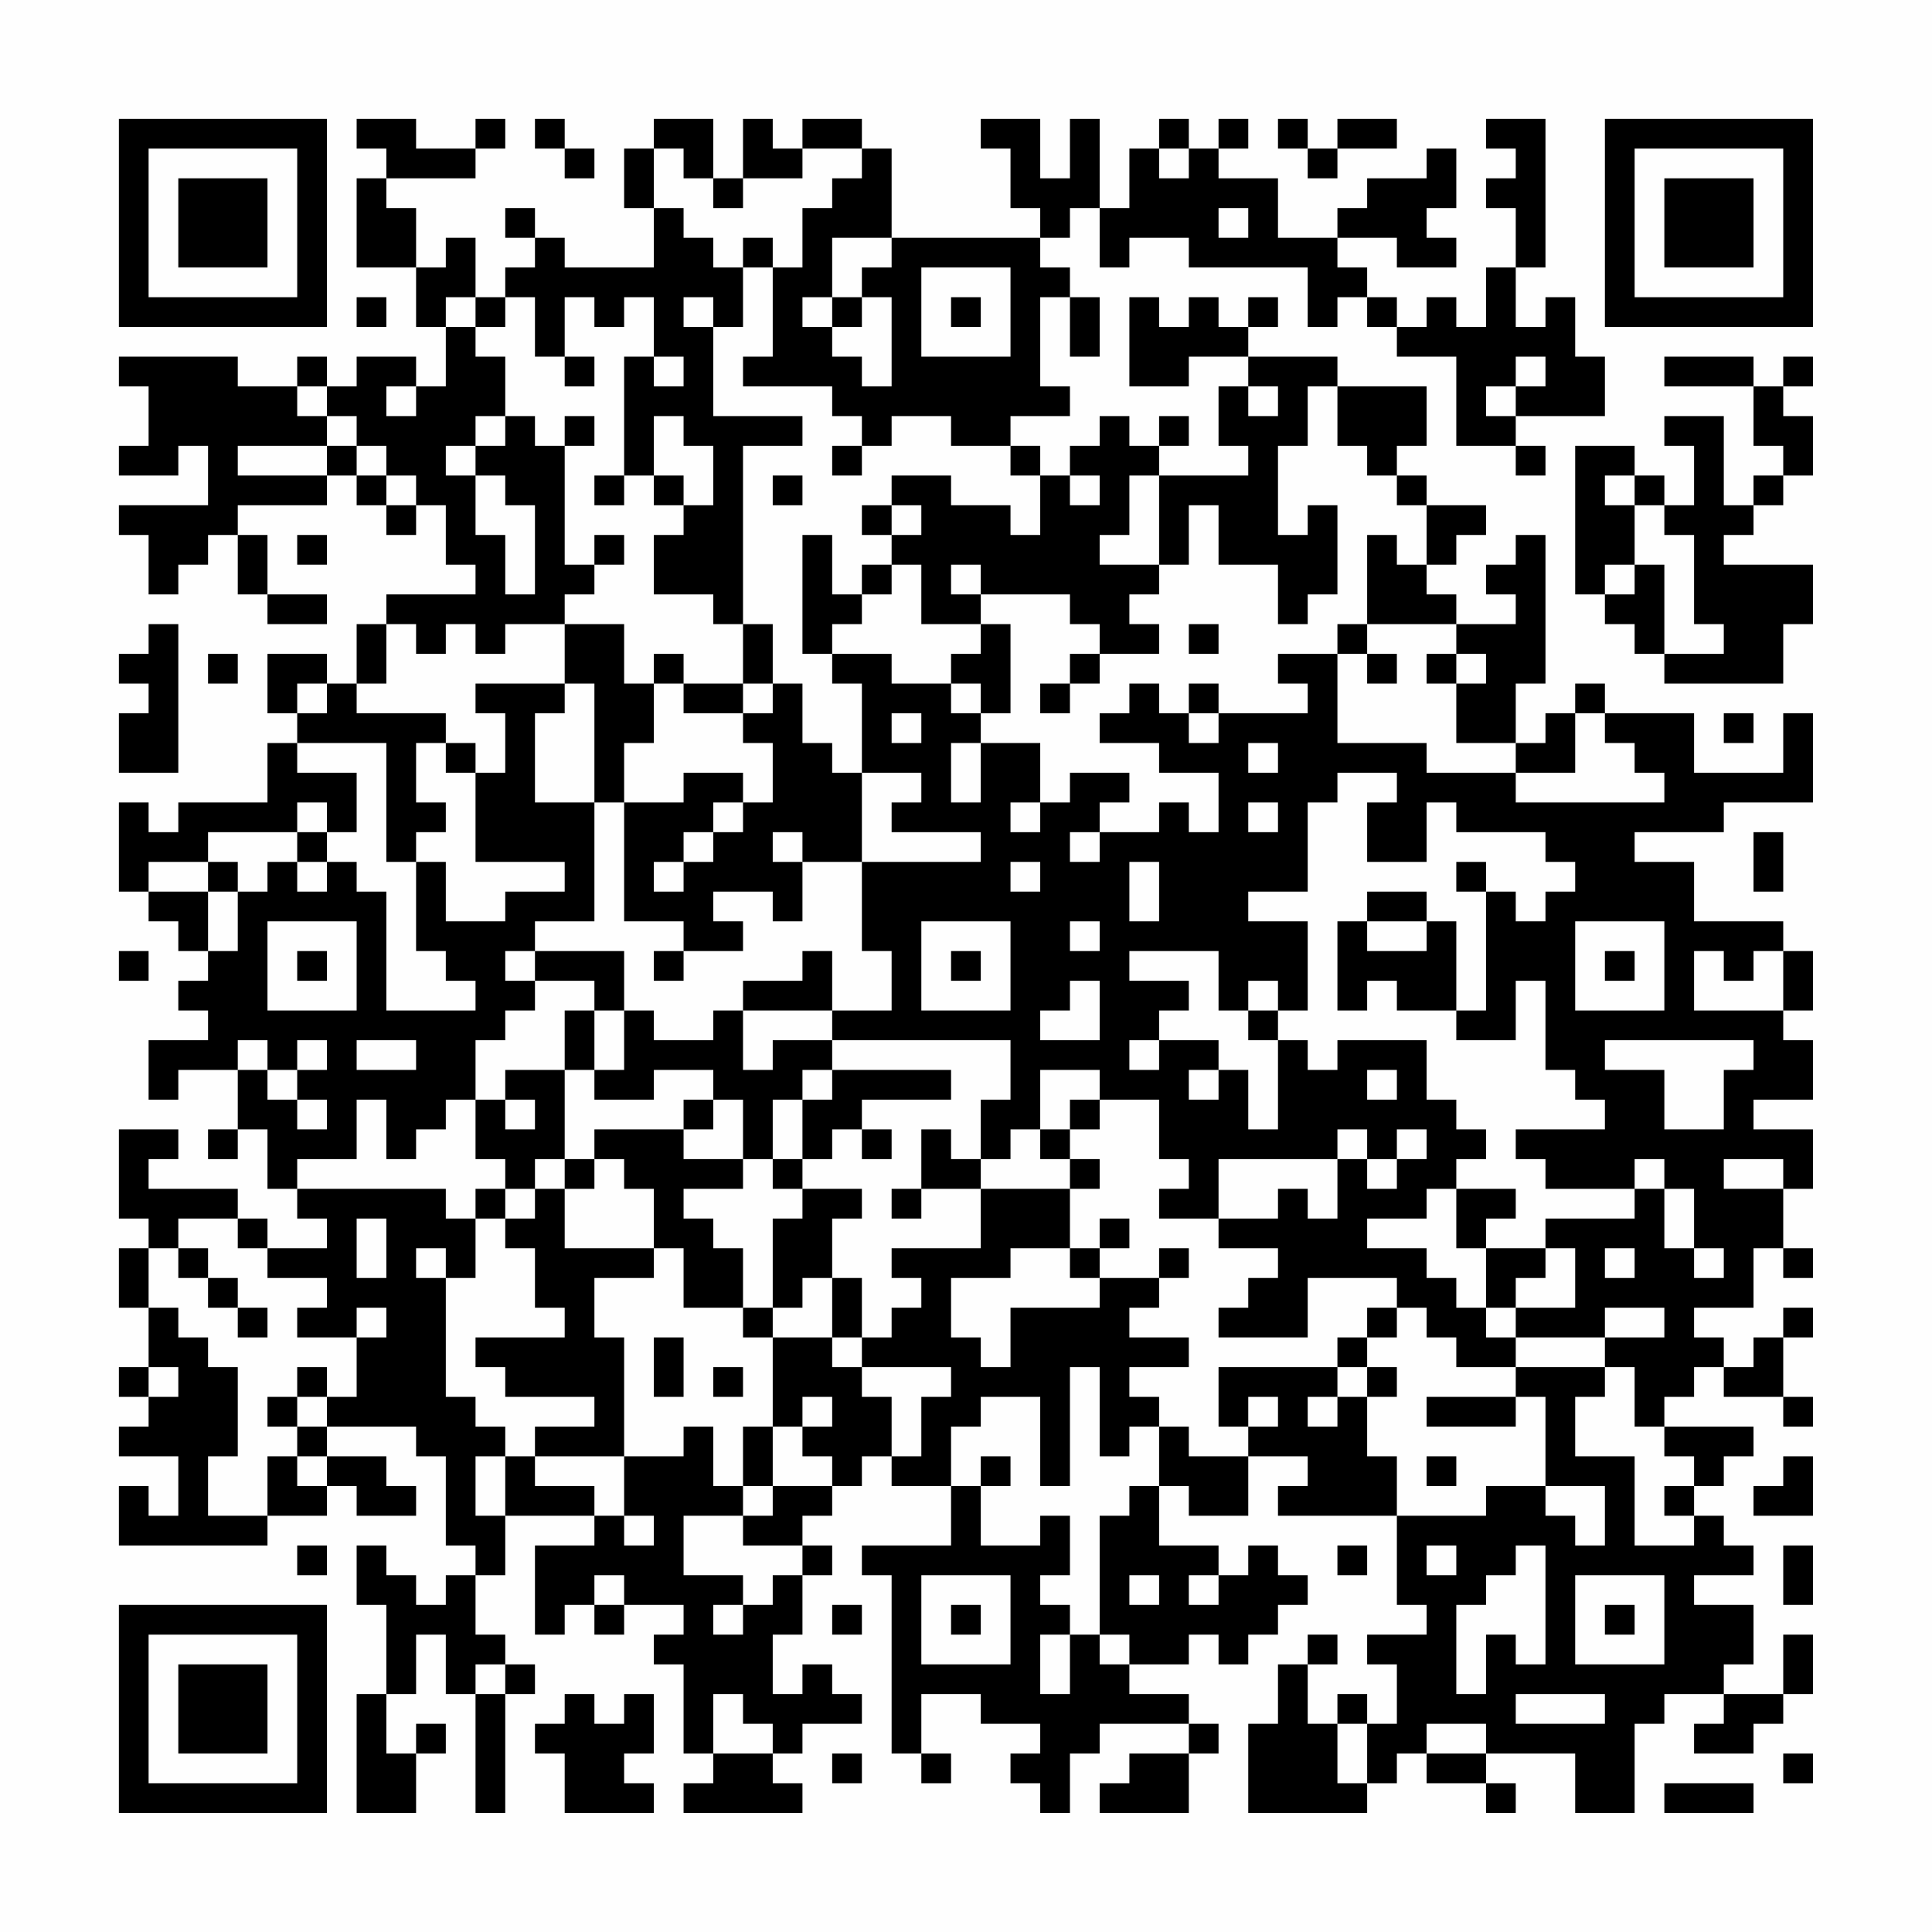 <?xml version="1.0" encoding="UTF-8"?>
<svg xmlns="http://www.w3.org/2000/svg" version="1.1" width="300" height="300" viewBox="0 0 300 300"><rect x="0" y="0" width="300" height="300" fill="#fefefe"/><g transform="scale(4.615)"><g transform="translate(4,4)"><path fill-rule="evenodd" d="M8 0L8 1L9 1L9 2L8 2L8 5L10 5L10 7L11 7L11 9L10 9L10 8L8 8L8 9L7 9L7 8L6 8L6 9L4 9L4 8L0 8L0 9L1 9L1 11L0 11L0 12L2 12L2 11L3 11L3 13L0 13L0 14L1 14L1 16L2 16L2 15L3 15L3 14L4 14L4 16L5 16L5 17L7 17L7 16L5 16L5 14L4 14L4 13L7 13L7 12L8 12L8 13L9 13L9 14L10 14L10 13L11 13L11 15L12 15L12 16L9 16L9 17L8 17L8 19L7 19L7 18L5 18L5 20L6 20L6 21L5 21L5 23L2 23L2 24L1 24L1 23L0 23L0 26L1 26L1 27L2 27L2 28L3 28L3 29L2 29L2 30L3 30L3 31L1 31L1 33L2 33L2 32L4 32L4 34L3 34L3 35L4 35L4 34L5 34L5 36L6 36L6 37L7 37L7 38L5 38L5 37L4 37L4 36L1 36L1 35L2 35L2 34L0 34L0 37L1 37L1 38L0 38L0 40L1 40L1 42L0 42L0 43L1 43L1 44L0 44L0 45L2 45L2 47L1 47L1 46L0 46L0 48L5 48L5 47L7 47L7 46L8 46L8 47L10 47L10 46L9 46L9 45L7 45L7 44L10 44L10 45L11 45L11 48L12 48L12 49L11 49L11 50L10 50L10 49L9 49L9 48L8 48L8 50L9 50L9 53L8 53L8 57L10 57L10 55L11 55L11 54L10 54L10 55L9 55L9 53L10 53L10 51L11 51L11 53L12 53L12 57L13 57L13 53L14 53L14 52L13 52L13 51L12 51L12 49L13 49L13 47L16 47L16 48L14 48L14 51L15 51L15 50L16 50L16 51L17 51L17 50L19 50L19 51L18 51L18 52L19 52L19 55L20 55L20 56L19 56L19 57L23 57L23 56L22 56L22 55L23 55L23 54L25 54L25 53L24 53L24 52L23 52L23 53L22 53L22 51L23 51L23 49L24 49L24 48L23 48L23 47L24 47L24 46L25 46L25 45L26 45L26 46L28 46L28 48L25 48L25 49L26 49L26 55L27 55L27 56L28 56L28 55L27 55L27 53L29 53L29 54L31 54L31 55L30 55L30 56L31 56L31 57L32 57L32 55L33 55L33 54L36 54L36 55L34 55L34 56L33 56L33 57L36 57L36 55L37 55L37 54L36 54L36 53L34 53L34 52L36 52L36 51L37 51L37 52L38 52L38 51L39 51L39 50L40 50L40 49L39 49L39 48L38 48L38 49L37 49L37 48L35 48L35 46L36 46L36 47L38 47L38 45L40 45L40 46L39 46L39 47L43 47L43 50L44 50L44 51L42 51L42 52L43 52L43 54L42 54L42 53L41 53L41 54L40 54L40 52L41 52L41 51L40 51L40 52L39 52L39 54L38 54L38 57L42 57L42 56L43 56L43 55L44 55L44 56L46 56L46 57L47 57L47 56L46 56L46 55L49 55L49 57L51 57L51 54L52 54L52 53L54 53L54 54L53 54L53 55L55 55L55 54L56 54L56 53L57 53L57 51L56 51L56 53L54 53L54 52L55 52L55 50L53 50L53 49L55 49L55 48L54 48L54 47L53 47L53 46L54 46L54 45L55 45L55 44L52 44L52 43L53 43L53 42L54 42L54 43L56 43L56 44L57 44L57 43L56 43L56 41L57 41L57 40L56 40L56 41L55 41L55 42L54 42L54 41L53 41L53 40L55 40L55 38L56 38L56 39L57 39L57 38L56 38L56 36L57 36L57 34L55 34L55 33L57 33L57 31L56 31L56 30L57 30L57 28L56 28L56 27L53 27L53 25L51 25L51 24L54 24L54 23L57 23L57 20L56 20L56 22L53 22L53 20L50 20L50 19L49 19L49 20L48 20L48 21L47 21L47 19L48 19L48 14L47 14L47 15L46 15L46 16L47 16L47 17L45 17L45 16L44 16L44 15L45 15L45 14L46 14L46 13L44 13L44 12L43 12L43 11L44 11L44 9L41 9L41 8L38 8L38 7L39 7L39 6L38 6L38 7L37 7L37 6L36 6L36 7L35 7L35 6L34 6L34 9L36 9L36 8L38 8L38 9L37 9L37 11L38 11L38 12L35 12L35 11L36 11L36 10L35 10L35 11L34 11L34 10L33 10L33 11L32 11L32 12L31 12L31 11L30 11L30 10L32 10L32 9L31 9L31 6L32 6L32 8L33 8L33 6L32 6L32 5L31 5L31 4L32 4L32 3L33 3L33 5L34 5L34 4L36 4L36 5L40 5L40 7L41 7L41 6L42 6L42 7L43 7L43 8L45 8L45 11L47 11L47 12L48 12L48 11L47 11L47 10L50 10L50 8L49 8L49 6L48 6L48 7L47 7L47 5L48 5L48 0L46 0L46 1L47 1L47 2L46 2L46 3L47 3L47 5L46 5L46 7L45 7L45 6L44 6L44 7L43 7L43 6L42 6L42 5L41 5L41 4L43 4L43 5L45 5L45 4L44 4L44 3L45 3L45 1L44 1L44 2L42 2L42 3L41 3L41 4L39 4L39 2L37 2L37 1L38 1L38 0L37 0L37 1L36 1L36 0L35 0L35 1L34 1L34 3L33 3L33 0L32 0L32 2L31 2L31 0L29 0L29 1L30 1L30 3L31 3L31 4L26 4L26 1L25 1L25 0L23 0L23 1L22 1L22 0L21 0L21 2L20 2L20 0L18 0L18 1L17 1L17 3L18 3L18 5L15 5L15 4L14 4L14 3L13 3L13 4L14 4L14 5L13 5L13 6L12 6L12 4L11 4L11 5L10 5L10 3L9 3L9 2L12 2L12 1L13 1L13 0L12 0L12 1L10 1L10 0ZM14 0L14 1L15 1L15 2L16 2L16 1L15 1L15 0ZM39 0L39 1L40 1L40 2L41 2L41 1L43 1L43 0L41 0L41 1L40 1L40 0ZM18 1L18 3L19 3L19 4L20 4L20 5L21 5L21 7L20 7L20 6L19 6L19 7L20 7L20 10L23 10L23 11L21 11L21 17L20 17L20 16L18 16L18 14L19 14L19 13L20 13L20 11L19 11L19 10L18 10L18 12L17 12L17 8L18 8L18 9L19 9L19 8L18 8L18 6L17 6L17 7L16 7L16 6L15 6L15 8L14 8L14 6L13 6L13 7L12 7L12 6L11 6L11 7L12 7L12 8L13 8L13 10L12 10L12 11L11 11L11 12L12 12L12 14L13 14L13 16L14 16L14 13L13 13L13 12L12 12L12 11L13 11L13 10L14 10L14 11L15 11L15 15L16 15L16 16L15 16L15 17L13 17L13 18L12 18L12 17L11 17L11 18L10 18L10 17L9 17L9 19L8 19L8 20L11 20L11 21L10 21L10 23L11 23L11 24L10 24L10 25L9 25L9 21L6 21L6 22L8 22L8 24L7 24L7 23L6 23L6 24L3 24L3 25L1 25L1 26L3 26L3 28L4 28L4 26L5 26L5 25L6 25L6 26L7 26L7 25L8 25L8 26L9 26L9 30L12 30L12 29L11 29L11 28L10 28L10 25L11 25L11 27L13 27L13 26L15 26L15 25L12 25L12 22L13 22L13 20L12 20L12 19L15 19L15 20L14 20L14 23L16 23L16 27L14 27L14 28L13 28L13 29L14 29L14 30L13 30L13 31L12 31L12 33L11 33L11 34L10 34L10 35L9 35L9 33L8 33L8 35L6 35L6 36L11 36L11 37L12 37L12 39L11 39L11 38L10 38L10 39L11 39L11 43L12 43L12 44L13 44L13 45L12 45L12 47L13 47L13 45L14 45L14 46L16 46L16 47L17 47L17 48L18 48L18 47L17 47L17 45L19 45L19 44L20 44L20 46L21 46L21 47L19 47L19 49L21 49L21 50L20 50L20 51L21 51L21 50L22 50L22 49L23 49L23 48L21 48L21 47L22 47L22 46L24 46L24 45L23 45L23 44L24 44L24 43L23 43L23 44L22 44L22 41L24 41L24 42L25 42L25 43L26 43L26 45L27 45L27 43L28 43L28 42L25 42L25 41L26 41L26 40L27 40L27 39L26 39L26 38L29 38L29 36L32 36L32 38L30 38L30 39L28 39L28 41L29 41L29 42L30 42L30 40L33 40L33 39L35 39L35 40L34 40L34 41L36 41L36 42L34 42L34 43L35 43L35 44L34 44L34 45L33 45L33 42L32 42L32 46L31 46L31 43L29 43L29 44L28 44L28 46L29 46L29 48L31 48L31 47L32 47L32 49L31 49L31 50L32 50L32 51L31 51L31 53L32 53L32 51L33 51L33 52L34 52L34 51L33 51L33 47L34 47L34 46L35 46L35 44L36 44L36 45L38 45L38 44L39 44L39 43L38 43L38 44L37 44L37 42L41 42L41 43L40 43L40 44L41 44L41 43L42 43L42 45L43 45L43 47L46 47L46 46L48 46L48 47L49 47L49 48L50 48L50 46L48 46L48 43L47 43L47 42L50 42L50 43L49 43L49 45L51 45L51 48L53 48L53 47L52 47L52 46L53 46L53 45L52 45L52 44L51 44L51 42L50 42L50 41L52 41L52 40L50 40L50 41L47 41L47 40L49 40L49 38L48 38L48 37L51 37L51 36L52 36L52 38L53 38L53 39L54 39L54 38L53 38L53 36L52 36L52 35L51 35L51 36L48 36L48 35L47 35L47 34L50 34L50 33L49 33L49 32L48 32L48 29L47 29L47 31L45 31L45 30L46 30L46 26L47 26L47 27L48 27L48 26L49 26L49 25L48 25L48 24L45 24L45 23L44 23L44 25L42 25L42 23L43 23L43 22L41 22L41 23L40 23L40 26L38 26L38 27L40 27L40 30L39 30L39 29L38 29L38 30L37 30L37 28L34 28L34 29L36 29L36 30L35 30L35 31L34 31L34 32L35 32L35 31L37 31L37 32L36 32L36 33L37 33L37 32L38 32L38 34L39 34L39 31L40 31L40 32L41 32L41 31L44 31L44 33L45 33L45 34L46 34L46 35L45 35L45 36L44 36L44 37L42 37L42 38L44 38L44 39L45 39L45 40L46 40L46 41L47 41L47 42L45 42L45 41L44 41L44 40L43 40L43 39L40 39L40 41L37 41L37 40L38 40L38 39L39 39L39 38L37 38L37 37L39 37L39 36L40 36L40 37L41 37L41 35L42 35L42 36L43 36L43 35L44 35L44 34L43 34L43 35L42 35L42 34L41 34L41 35L37 35L37 37L35 37L35 36L36 36L36 35L35 35L35 33L33 33L33 32L31 32L31 34L30 34L30 35L29 35L29 33L30 33L30 31L24 31L24 30L26 30L26 28L25 28L25 25L29 25L29 24L26 24L26 23L27 23L27 22L25 22L25 19L24 19L24 18L26 18L26 19L28 19L28 20L29 20L29 21L28 21L28 23L29 23L29 21L31 21L31 23L30 23L30 24L31 24L31 23L32 23L32 22L34 22L34 23L33 23L33 24L32 24L32 25L33 25L33 24L35 24L35 23L36 23L36 24L37 24L37 22L35 22L35 21L33 21L33 20L34 20L34 19L35 19L35 20L36 20L36 21L37 21L37 20L40 20L40 19L39 19L39 18L41 18L41 21L44 21L44 22L47 22L47 23L52 23L52 22L51 22L51 21L50 21L50 20L49 20L49 22L47 22L47 21L45 21L45 19L46 19L46 18L45 18L45 17L42 17L42 14L43 14L43 15L44 15L44 13L43 13L43 12L42 12L42 11L41 11L41 9L40 9L40 11L39 11L39 14L40 14L40 13L41 13L41 16L40 16L40 17L39 17L39 15L37 15L37 13L36 13L36 15L35 15L35 12L34 12L34 14L33 14L33 15L35 15L35 16L34 16L34 17L35 17L35 18L33 18L33 17L32 17L32 16L29 16L29 15L28 15L28 16L29 16L29 17L27 17L27 15L26 15L26 14L27 14L27 13L26 13L26 12L28 12L28 13L30 13L30 14L31 14L31 12L30 12L30 11L28 11L28 10L26 10L26 11L25 11L25 10L24 10L24 9L21 9L21 8L22 8L22 5L23 5L23 3L24 3L24 2L25 2L25 1L23 1L23 2L21 2L21 3L20 3L20 2L19 2L19 1ZM35 1L35 2L36 2L36 1ZM37 3L37 4L38 4L38 3ZM21 4L21 5L22 5L22 4ZM24 4L24 6L23 6L23 7L24 7L24 8L25 8L25 9L26 9L26 6L25 6L25 5L26 5L26 4ZM27 5L27 8L30 8L30 5ZM8 6L8 7L9 7L9 6ZM24 6L24 7L25 7L25 6ZM28 6L28 7L29 7L29 6ZM15 8L15 9L16 9L16 8ZM47 8L47 9L46 9L46 10L47 10L47 9L48 9L48 8ZM52 8L52 9L55 9L55 11L56 11L56 12L55 12L55 13L54 13L54 10L52 10L52 11L53 11L53 13L52 13L52 12L51 12L51 11L49 11L49 16L50 16L50 17L51 17L51 18L52 18L52 19L56 19L56 17L57 17L57 15L54 15L54 14L55 14L55 13L56 13L56 12L57 12L57 10L56 10L56 9L57 9L57 8L56 8L56 9L55 9L55 8ZM6 9L6 10L7 10L7 11L4 11L4 12L7 12L7 11L8 11L8 12L9 12L9 13L10 13L10 12L9 12L9 11L8 11L8 10L7 10L7 9ZM9 9L9 10L10 10L10 9ZM38 9L38 10L39 10L39 9ZM15 10L15 11L16 11L16 10ZM24 11L24 12L25 12L25 11ZM16 12L16 13L17 13L17 12ZM18 12L18 13L19 13L19 12ZM22 12L22 13L23 13L23 12ZM32 12L32 13L33 13L33 12ZM50 12L50 13L51 13L51 15L50 15L50 16L51 16L51 15L52 15L52 18L54 18L54 17L53 17L53 14L52 14L52 13L51 13L51 12ZM25 13L25 14L26 14L26 13ZM6 14L6 15L7 15L7 14ZM16 14L16 15L17 15L17 14ZM23 14L23 18L24 18L24 17L25 17L25 16L26 16L26 15L25 15L25 16L24 16L24 14ZM1 17L1 18L0 18L0 19L1 19L1 20L0 20L0 22L2 22L2 17ZM15 17L15 19L16 19L16 23L17 23L17 27L19 27L19 28L18 28L18 29L19 29L19 28L21 28L21 27L20 27L20 26L22 26L22 27L23 27L23 25L25 25L25 22L24 22L24 21L23 21L23 19L22 19L22 17L21 17L21 19L19 19L19 18L18 18L18 19L17 19L17 17ZM29 17L29 18L28 18L28 19L29 19L29 20L30 20L30 17ZM36 17L36 18L37 18L37 17ZM41 17L41 18L42 18L42 19L43 19L43 18L42 18L42 17ZM3 18L3 19L4 19L4 18ZM32 18L32 19L31 19L31 20L32 20L32 19L33 19L33 18ZM44 18L44 19L45 19L45 18ZM6 19L6 20L7 20L7 19ZM18 19L18 21L17 21L17 23L19 23L19 22L21 22L21 23L20 23L20 24L19 24L19 25L18 25L18 26L19 26L19 25L20 25L20 24L21 24L21 23L22 23L22 21L21 21L21 20L22 20L22 19L21 19L21 20L19 20L19 19ZM36 19L36 20L37 20L37 19ZM26 20L26 21L27 21L27 20ZM54 20L54 21L55 21L55 20ZM11 21L11 22L12 22L12 21ZM38 21L38 22L39 22L39 21ZM38 23L38 24L39 24L39 23ZM6 24L6 25L7 25L7 24ZM22 24L22 25L23 25L23 24ZM55 24L55 26L56 26L56 24ZM3 25L3 26L4 26L4 25ZM30 25L30 26L31 26L31 25ZM34 25L34 27L35 27L35 25ZM45 25L45 26L46 26L46 25ZM42 26L42 27L41 27L41 30L42 30L42 29L43 29L43 30L45 30L45 27L44 27L44 26ZM5 27L5 30L8 30L8 27ZM27 27L27 30L30 30L30 27ZM32 27L32 28L33 28L33 27ZM42 27L42 28L44 28L44 27ZM49 27L49 30L52 30L52 27ZM0 28L0 29L1 29L1 28ZM6 28L6 29L7 29L7 28ZM14 28L14 29L16 29L16 30L15 30L15 32L13 32L13 33L12 33L12 35L13 35L13 36L12 36L12 37L13 37L13 38L14 38L14 40L15 40L15 41L12 41L12 42L13 42L13 43L16 43L16 44L14 44L14 45L17 45L17 41L16 41L16 39L18 39L18 38L19 38L19 40L21 40L21 41L22 41L22 40L23 40L23 39L24 39L24 41L25 41L25 39L24 39L24 37L25 37L25 36L23 36L23 35L24 35L24 34L25 34L25 35L26 35L26 34L25 34L25 33L28 33L28 32L24 32L24 31L22 31L22 32L21 32L21 30L24 30L24 28L23 28L23 29L21 29L21 30L20 30L20 31L18 31L18 30L17 30L17 28ZM28 28L28 29L29 29L29 28ZM50 28L50 29L51 29L51 28ZM53 28L53 30L56 30L56 28L55 28L55 29L54 29L54 28ZM32 29L32 30L31 30L31 31L33 31L33 29ZM16 30L16 32L15 32L15 35L14 35L14 36L13 36L13 37L14 37L14 36L15 36L15 38L18 38L18 36L17 36L17 35L16 35L16 34L19 34L19 35L21 35L21 36L19 36L19 37L20 37L20 38L21 38L21 40L22 40L22 37L23 37L23 36L22 36L22 35L23 35L23 33L24 33L24 32L23 32L23 33L22 33L22 35L21 35L21 33L20 33L20 32L18 32L18 33L16 33L16 32L17 32L17 30ZM38 30L38 31L39 31L39 30ZM4 31L4 32L5 32L5 33L6 33L6 34L7 34L7 33L6 33L6 32L7 32L7 31L6 31L6 32L5 32L5 31ZM8 31L8 32L10 32L10 31ZM50 31L50 32L52 32L52 34L54 34L54 32L55 32L55 31ZM42 32L42 33L43 33L43 32ZM13 33L13 34L14 34L14 33ZM19 33L19 34L20 34L20 33ZM32 33L32 34L31 34L31 35L32 35L32 36L33 36L33 35L32 35L32 34L33 34L33 33ZM27 34L27 36L26 36L26 37L27 37L27 36L29 36L29 35L28 35L28 34ZM15 35L15 36L16 36L16 35ZM54 35L54 36L56 36L56 35ZM45 36L45 38L46 38L46 40L47 40L47 39L48 39L48 38L46 38L46 37L47 37L47 36ZM2 37L2 38L1 38L1 40L2 40L2 41L3 41L3 42L4 42L4 45L3 45L3 47L5 47L5 45L6 45L6 46L7 46L7 45L6 45L6 44L7 44L7 43L8 43L8 41L9 41L9 40L8 40L8 41L6 41L6 40L7 40L7 39L5 39L5 38L4 38L4 37ZM8 37L8 39L9 39L9 37ZM33 37L33 38L32 38L32 39L33 39L33 38L34 38L34 37ZM2 38L2 39L3 39L3 40L4 40L4 41L5 41L5 40L4 40L4 39L3 39L3 38ZM35 38L35 39L36 39L36 38ZM50 38L50 39L51 39L51 38ZM42 40L42 41L41 41L41 42L42 42L42 43L43 43L43 42L42 42L42 41L43 41L43 40ZM18 41L18 43L19 43L19 41ZM1 42L1 43L2 43L2 42ZM6 42L6 43L5 43L5 44L6 44L6 43L7 43L7 42ZM20 42L20 43L21 43L21 42ZM44 43L44 44L47 44L47 43ZM21 44L21 46L22 46L22 44ZM29 45L29 46L30 46L30 45ZM44 45L44 46L45 46L45 45ZM56 45L56 46L55 46L55 47L57 47L57 45ZM6 48L6 49L7 49L7 48ZM41 48L41 49L42 49L42 48ZM44 48L44 49L45 49L45 48ZM47 48L47 49L46 49L46 50L45 50L45 53L46 53L46 51L47 51L47 52L48 52L48 48ZM56 48L56 50L57 50L57 48ZM16 49L16 50L17 50L17 49ZM27 49L27 52L30 52L30 49ZM34 49L34 50L35 50L35 49ZM36 49L36 50L37 50L37 49ZM49 49L49 52L52 52L52 49ZM24 50L24 51L25 51L25 50ZM28 50L28 51L29 51L29 50ZM50 50L50 51L51 51L51 50ZM12 52L12 53L13 53L13 52ZM15 53L15 54L14 54L14 55L15 55L15 57L18 57L18 56L17 56L17 55L18 55L18 53L17 53L17 54L16 54L16 53ZM20 53L20 55L22 55L22 54L21 54L21 53ZM47 53L47 54L50 54L50 53ZM41 54L41 56L42 56L42 54ZM44 54L44 55L46 55L46 54ZM24 55L24 56L25 56L25 55ZM56 55L56 56L57 56L57 55ZM52 56L52 57L55 57L55 56ZM0 0L0 7L7 7L7 0ZM1 1L1 6L6 6L6 1ZM2 2L2 5L5 5L5 2ZM50 0L50 7L57 7L57 0ZM51 1L51 6L56 6L56 1ZM52 2L52 5L55 5L55 2ZM0 50L0 57L7 57L7 50ZM1 51L1 56L6 56L6 51ZM2 52L2 55L5 55L5 52Z" fill="#000000"/></g></g></svg>
